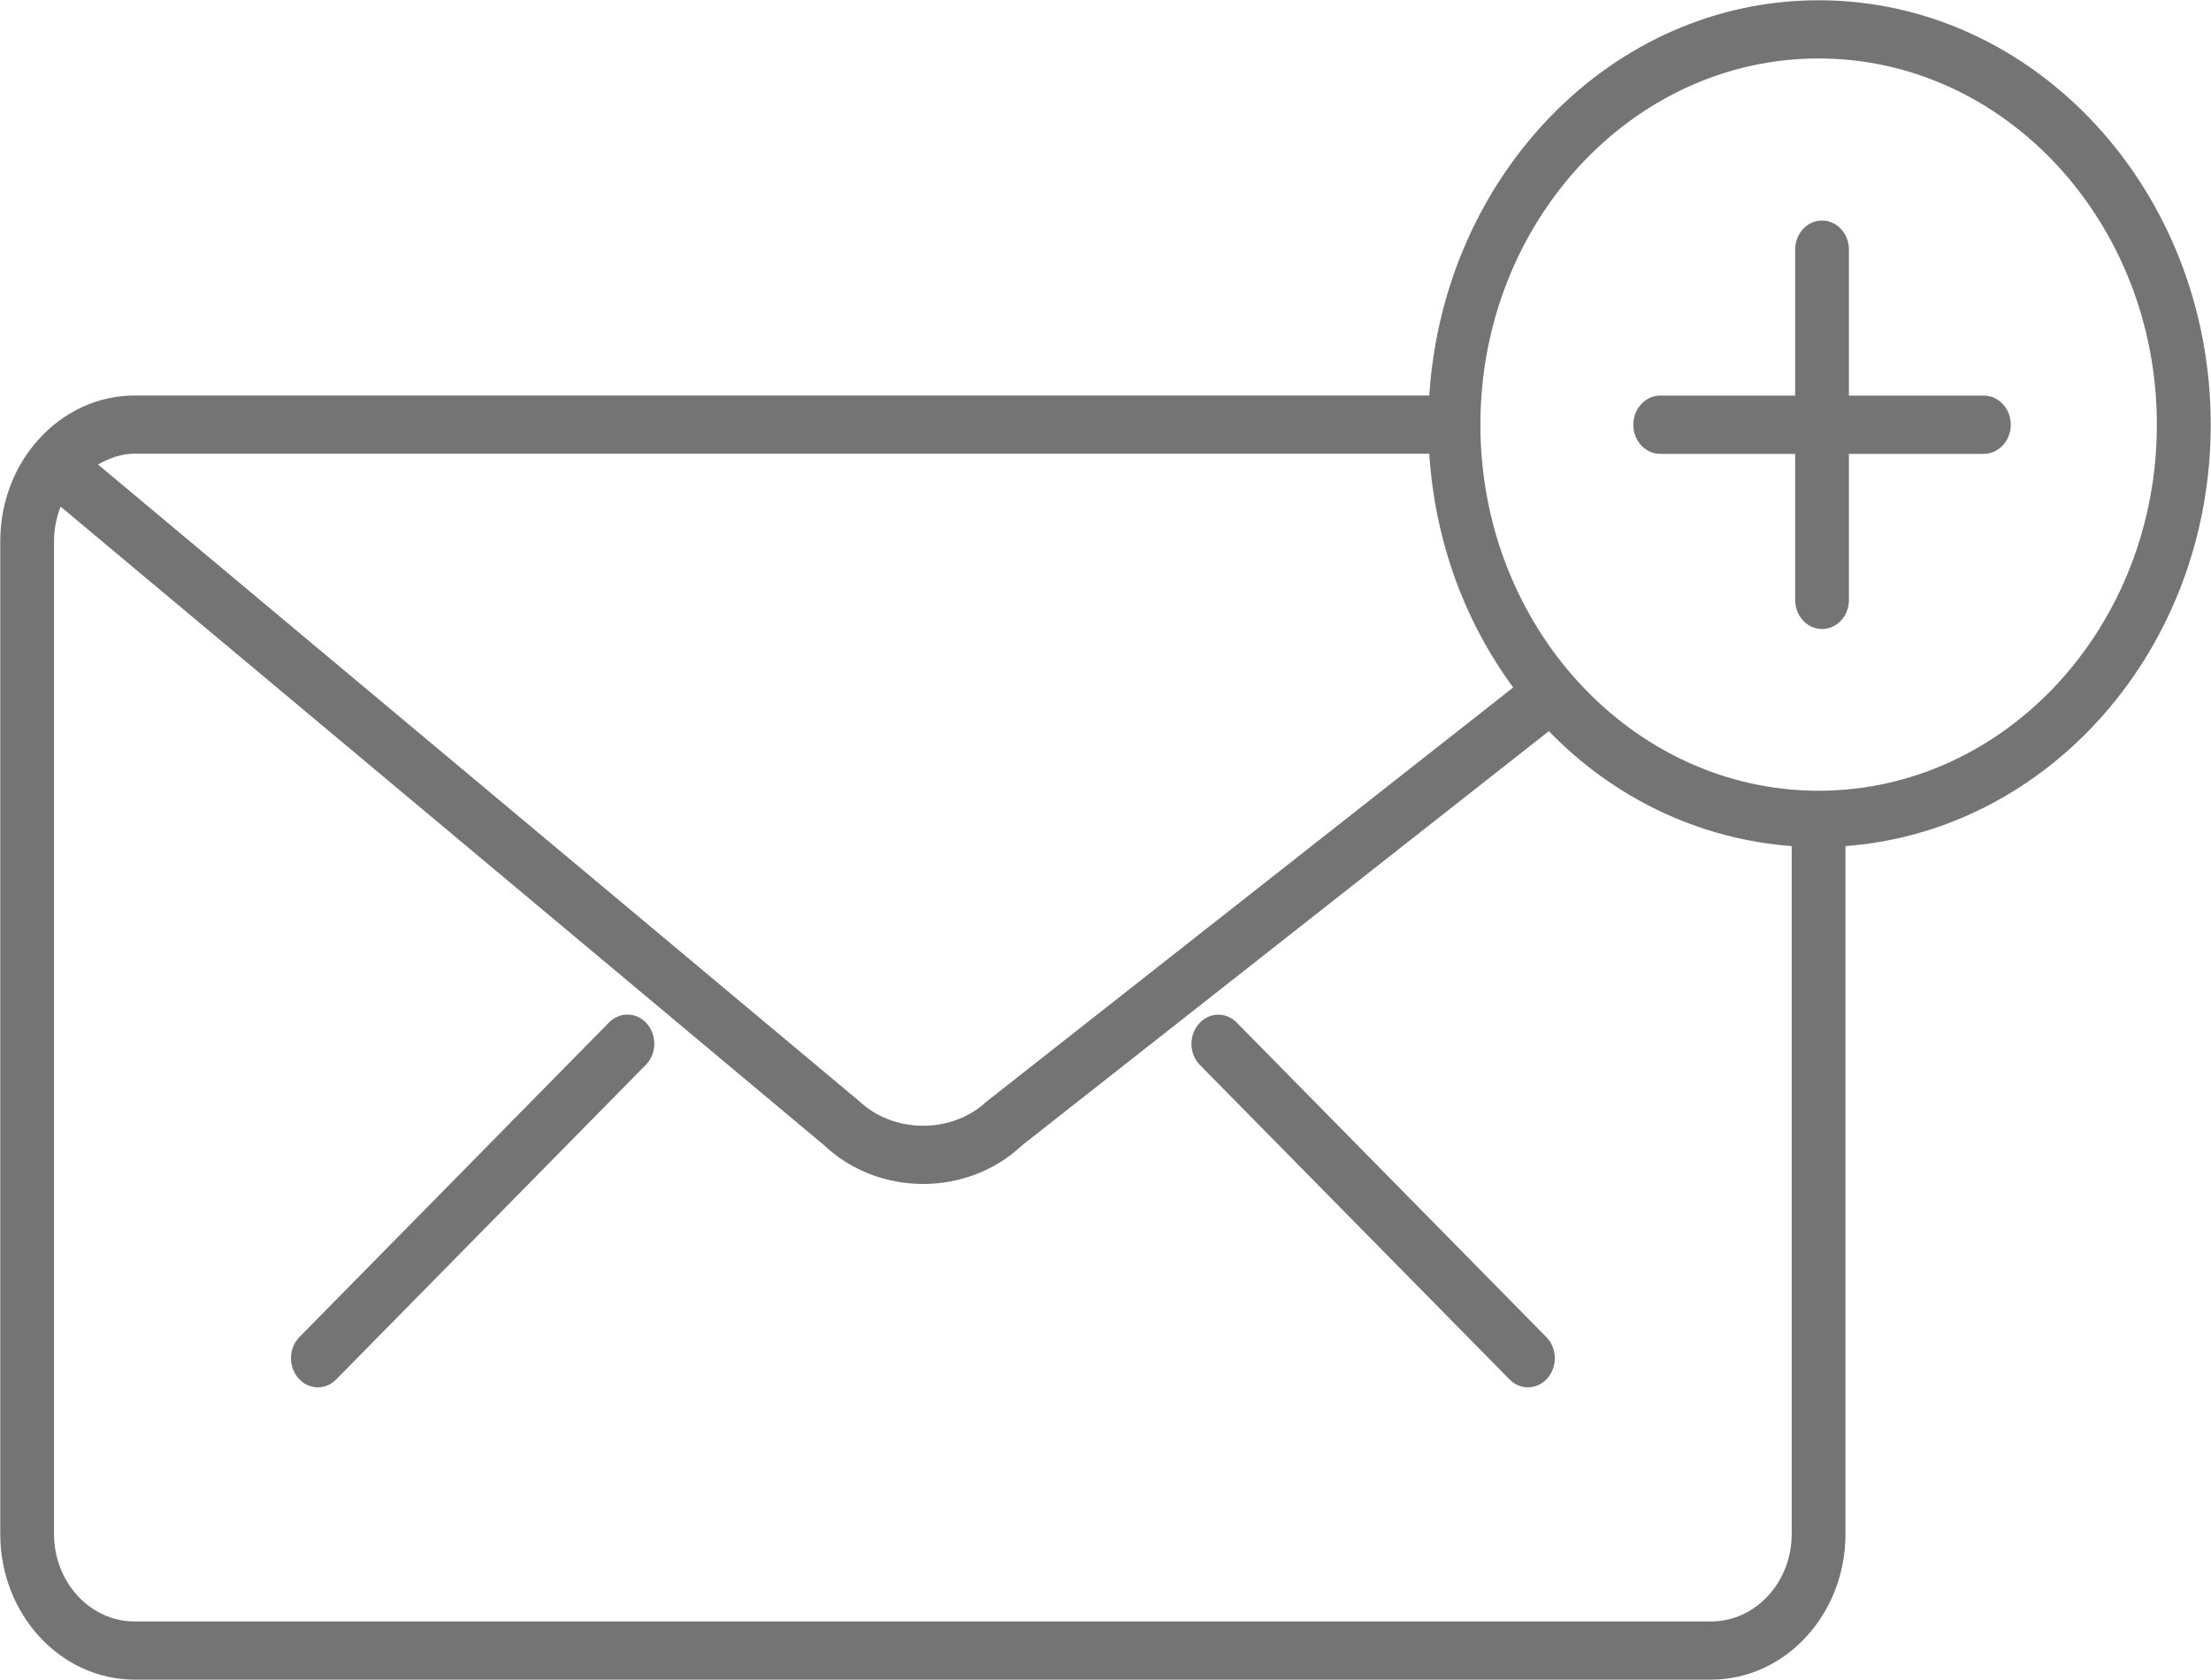 <svg version="1.1" xmlns="http://www.w3.org/2000/svg" xmlns:xlink="http://www.w3.org/1999/xlink" width="25" height="19" viewBox="0 0 25 19"><path id="mail" d="M20.867,9.569 C20.867,9.569 20.867,17.350 20.867,17.350 C20.867,18.258 20.185,18.996 19.346,18.996 C19.346,18.996 1.523,18.996 1.523,18.996 C0.685,18.996 0.003,18.258 0.003,17.349 C0.003,17.349 0.003,6.120 0.003,6.120 C0.003,5.211 0.685,4.473 1.523,4.473 C1.523,4.473 16.161,4.473 16.161,4.473 C16.321,1.982 18.224,0.003 20.564,0.003 C23.009,0.003 24.997,2.157 24.997,4.803 C24.997,7.337 23.168,9.397 20.867,9.569 zM0.611,6.120 C0.611,6.120 0.611,17.350 0.611,17.350 C0.611,17.895 1.020,18.338 1.523,18.338 C1.523,18.338 19.346,18.338 19.346,18.338 C19.849,18.338 20.259,17.895 20.259,17.350 C20.259,17.350 20.259,9.569 20.259,9.569 C19.198,9.489 18.239,9.018 17.513,8.269 C17.513,8.269 11.553,12.956 11.553,12.956 C11.246,13.245 10.842,13.390 10.439,13.390 C10.033,13.390 9.626,13.244 9.318,12.952 C9.318,12.952 0.686,5.730 0.686,5.730 C0.638,5.850 0.611,5.981 0.611,6.120 zM16.161,5.131 C16.161,5.131 1.523,5.131 1.523,5.131 C1.372,5.131 1.235,5.182 1.108,5.253 C1.108,5.253 9.717,12.455 9.717,12.455 C10.108,12.823 10.765,12.824 11.155,12.458 C11.155,12.458 17.110,7.775 17.110,7.775 C16.567,7.037 16.225,6.129 16.161,5.131 zM20.564,0.661 C18.455,0.661 16.739,2.519 16.739,4.803 C16.739,7.086 18.455,8.943 20.564,8.943 C22.673,8.943 24.388,7.086 24.388,4.803 C24.388,2.520 22.672,0.661 20.564,0.661 zM22.431,5.133 C22.431,5.133 20.906,5.133 20.906,5.133 C20.906,5.133 20.906,6.785 20.906,6.785 C20.906,6.967 20.770,7.114 20.602,7.114 C20.434,7.114 20.298,6.966 20.298,6.784 C20.298,6.784 20.298,5.133 20.298,5.133 C20.298,5.133 18.772,5.133 18.772,5.133 C18.604,5.133 18.468,4.985 18.468,4.803 C18.468,4.622 18.604,4.474 18.772,4.474 C18.772,4.474 20.298,4.474 20.298,4.474 C20.298,4.474 20.298,2.823 20.298,2.823 C20.298,2.641 20.434,2.494 20.602,2.494 C20.770,2.494 20.906,2.641 20.906,2.823 C20.906,2.823 20.906,4.474 20.906,4.474 C20.906,4.474 22.431,4.474 22.431,4.474 C22.599,4.474 22.736,4.622 22.736,4.803 C22.736,4.985 22.599,5.133 22.431,5.133 zM3.802,15.600 C3.744,15.660 3.669,15.690 3.594,15.690 C3.513,15.690 3.432,15.655 3.373,15.586 C3.258,15.454 3.263,15.245 3.386,15.121 C3.386,15.121 6.886,11.564 6.886,11.564 C7.007,11.440 7.202,11.445 7.316,11.578 C7.431,11.711 7.425,11.920 7.302,12.043 C7.302,12.043 3.802,15.600 3.802,15.600 zM13.984,11.565 C13.984,11.565 17.484,15.121 17.484,15.121 C17.607,15.245 17.613,15.454 17.498,15.586 C17.439,15.655 17.357,15.690 17.276,15.690 C17.201,15.690 17.127,15.660 17.068,15.600 C17.068,15.600 13.568,12.045 13.568,12.045 C13.445,11.921 13.439,11.712 13.555,11.580 C13.669,11.446 13.863,11.441 13.984,11.565 z" fill="#747474" /></svg>
